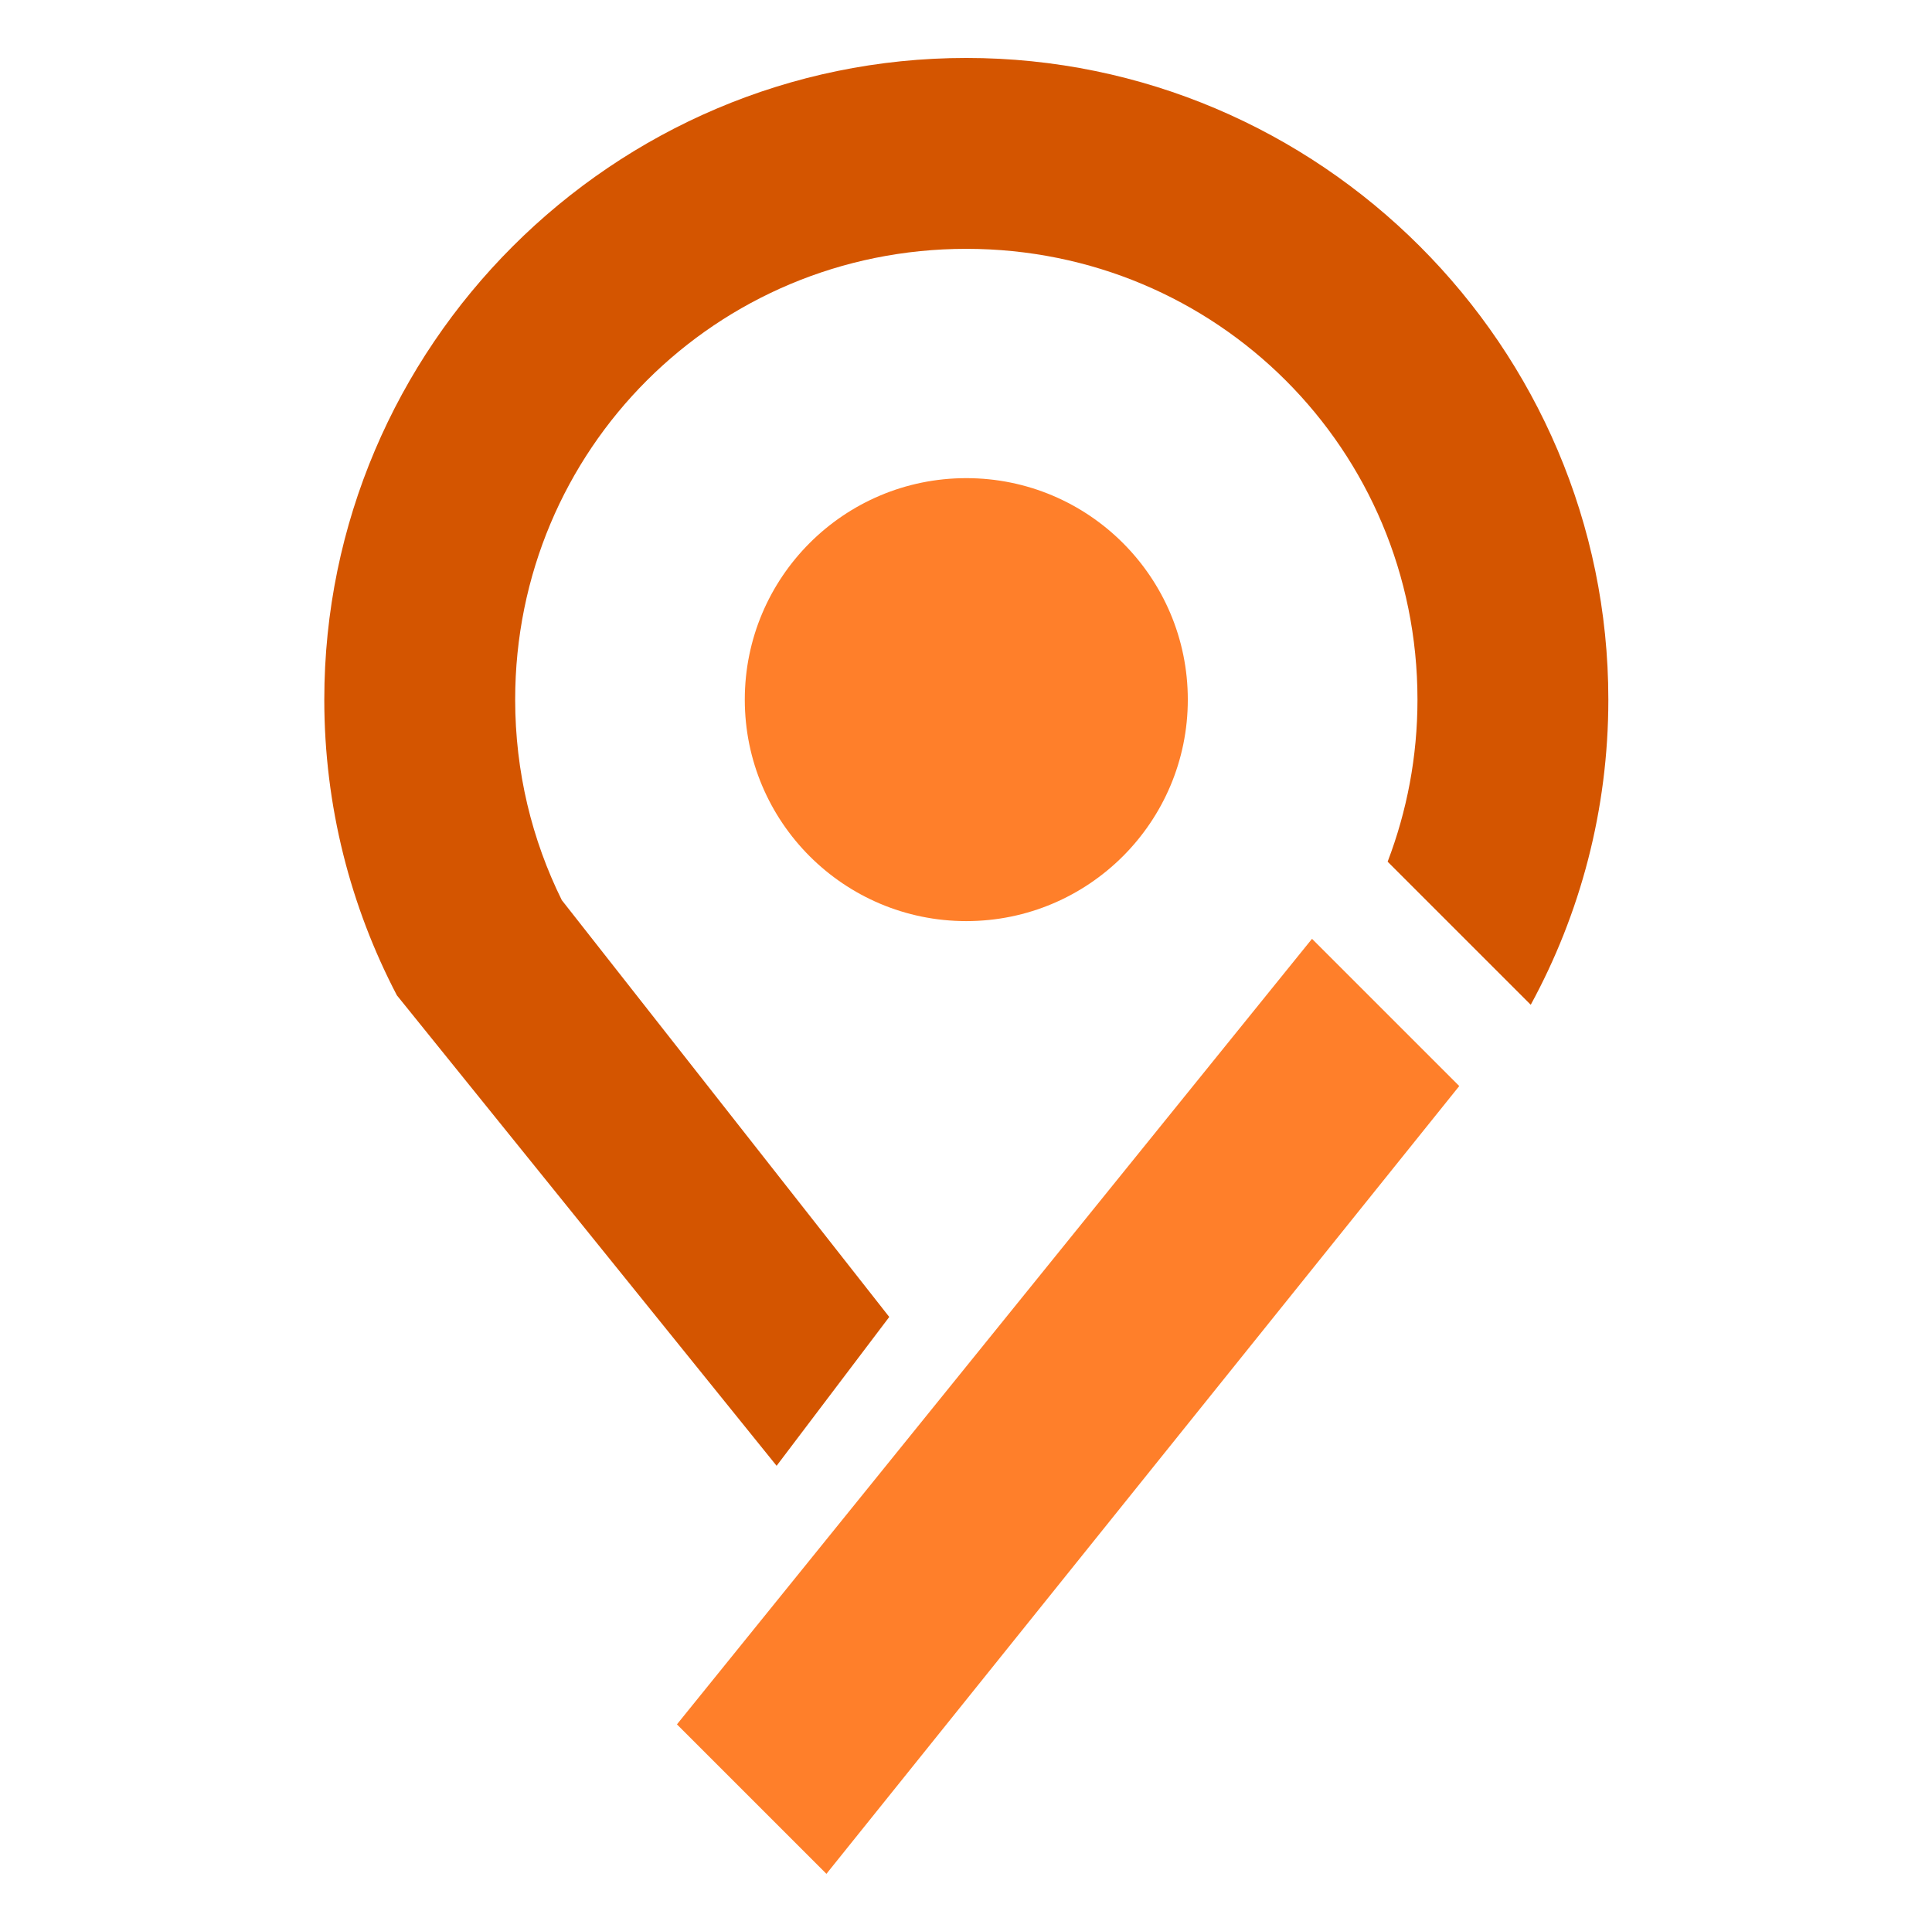 <?xml version="1.0" encoding="UTF-8"?>
<!-- Created with Inkscape (http://www.inkscape.org/) -->
<svg width="500.7" height="500.52" version="1.1" viewBox="0 0 132.48 132.43" xml:space="preserve" xmlns="http://www.w3.org/2000/svg"><g transform="matrix(1.345 0 0 1.345 -19.502 -22.744)" fill-rule="evenodd"><path d="m81.389 64.778-32.377 40.054 7.621 7.621 32.263-40.168z" fill="#ff7f2a" stop-color="#000000" style="font-variation-settings:normal"/><path d="m63.764 19.864c-18.018 0-32.731 14.706-32.731 32.719-1e-6 5.431 1.339 10.56 3.701 15.077l19.359 23.988 5.743-7.589-16.695-21.253c-1.52-3.075-2.377-6.543-2.377-10.223 2e-6 -12.751 10.238-22.986 23-22.986 12.762 0 23.002 10.235 23.002 22.986 0 2.918-0.542 5.7-1.521 8.262l7.296 7.296c2.522-4.632 3.956-9.934 3.956-15.558 0-18.013-14.714-32.719-32.732-32.719z" color="#000000" fill="#d45500" stop-color="#000000" style="-inkscape-stroke:none;font-variation-settings:normal"/><circle cx="63.764" cy="52.582" r="11.293" fill="#ff7f2a" stop-color="#000000" style="-inkscape-stroke:none;font-variation-settings:normal"/></g></svg>
